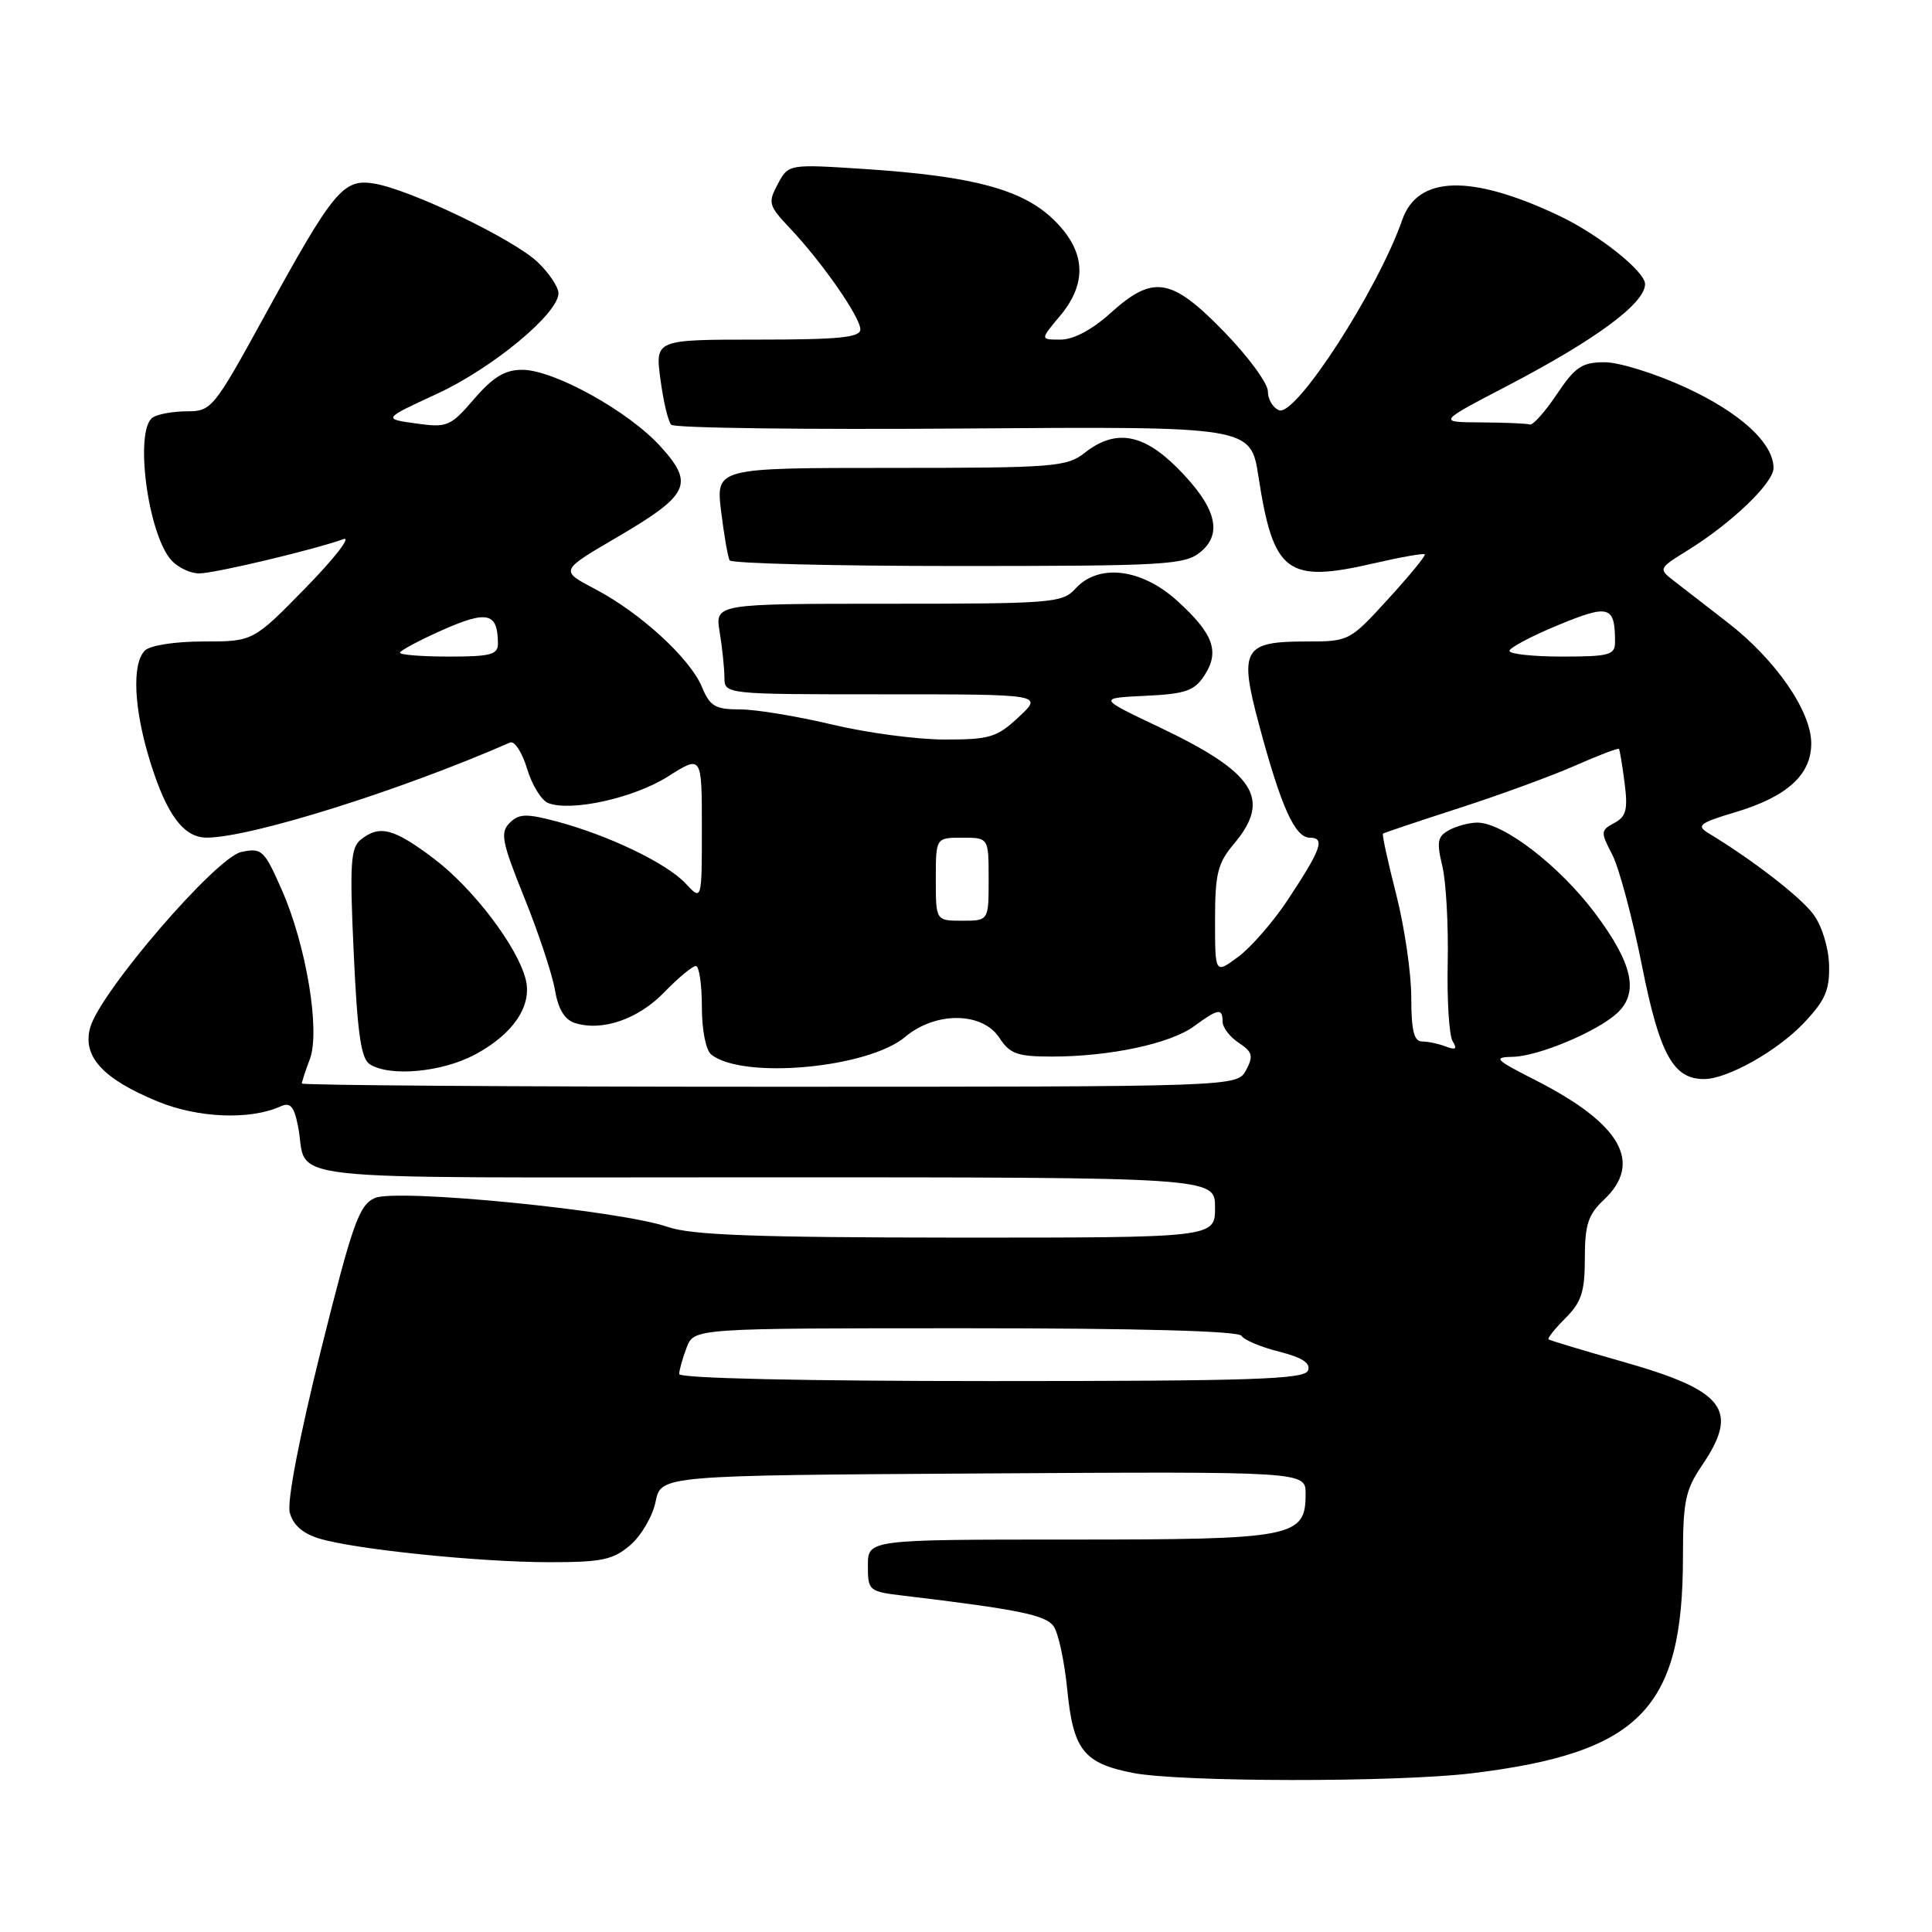 <?xml version="1.0" encoding="UTF-8" standalone="no"?>
<!DOCTYPE svg PUBLIC "-//W3C//DTD SVG 1.1//EN" "http://www.w3.org/Graphics/SVG/1.1/DTD/svg11.dtd" >
<svg xmlns="http://www.w3.org/2000/svg" xmlns:xlink="http://www.w3.org/1999/xlink" version="1.1" viewBox="0 0 256 256">
 <g >
 <path fill="currentColor"
d=" M 195.03 234.97 C 217.33 232.25 223.00 226.43 223.00 206.29 C 223.00 198.98 223.32 197.42 225.50 194.21 C 230.53 186.81 228.60 184.28 214.98 180.42 C 209.77 178.94 205.36 177.61 205.19 177.47 C 205.02 177.33 206.03 176.06 207.44 174.65 C 209.55 172.54 210.00 171.15 210.00 166.72 C 210.00 162.28 210.44 160.94 212.50 159.00 C 217.74 154.08 214.81 148.92 203.50 143.15 C 198.05 140.38 197.78 140.09 200.50 140.03 C 203.85 139.95 211.52 136.74 214.23 134.29 C 217.22 131.58 216.37 127.69 211.31 120.95 C 206.58 114.67 199.20 109.00 195.74 109.00 C 194.71 109.00 193.04 109.44 192.04 109.98 C 190.48 110.81 190.34 111.54 191.11 114.73 C 191.61 116.80 191.93 122.57 191.83 127.55 C 191.72 132.53 192.02 137.22 192.48 137.97 C 193.12 139.00 192.89 139.17 191.58 138.67 C 190.62 138.30 189.20 138.00 188.42 138.00 C 187.36 138.00 187.00 136.53 187.00 132.16 C 187.00 128.95 186.10 122.80 185.00 118.49 C 183.90 114.19 183.11 110.58 183.25 110.46 C 183.39 110.35 187.91 108.83 193.30 107.09 C 198.69 105.35 205.62 102.81 208.71 101.45 C 211.79 100.09 214.40 99.09 214.52 99.24 C 214.63 99.38 214.97 101.42 215.27 103.76 C 215.72 107.28 215.48 108.21 213.90 109.05 C 212.08 110.03 212.07 110.24 213.64 113.26 C 214.54 115.01 216.31 121.63 217.57 127.96 C 219.91 139.74 221.73 143.03 225.86 142.98 C 228.95 142.94 235.50 139.25 238.98 135.59 C 241.85 132.57 242.45 131.21 242.36 127.87 C 242.30 125.55 241.41 122.68 240.29 121.16 C 238.58 118.85 232.27 113.96 226.35 110.38 C 224.74 109.40 225.20 109.04 229.94 107.62 C 236.80 105.57 240.00 102.67 240.00 98.50 C 240.00 94.23 235.28 87.41 228.94 82.50 C 226.10 80.30 222.86 77.79 221.74 76.92 C 219.75 75.38 219.78 75.30 223.60 72.94 C 229.41 69.35 235.00 64.00 235.00 62.02 C 235.00 58.72 230.61 54.69 223.37 51.35 C 219.39 49.51 214.56 48.00 212.63 48.00 C 209.63 48.00 208.73 48.60 206.28 52.25 C 204.71 54.59 203.10 56.39 202.71 56.25 C 202.32 56.11 199.41 55.99 196.25 55.97 C 190.50 55.94 190.50 55.94 199.63 51.18 C 211.42 45.03 217.94 40.23 217.98 37.65 C 218.01 35.99 211.81 31.05 206.58 28.58 C 194.92 23.06 187.86 23.25 185.81 29.12 C 182.57 38.42 171.71 55.21 169.49 54.36 C 168.67 54.04 168.00 52.92 168.00 51.86 C 168.00 50.79 165.39 47.24 162.20 43.96 C 155.20 36.76 152.81 36.37 147.13 41.50 C 144.71 43.69 142.24 45.00 140.54 45.00 C 137.82 45.00 137.82 45.00 140.41 41.92 C 144.15 37.48 143.88 33.24 139.59 29.09 C 135.47 25.09 128.87 23.33 114.49 22.39 C 104.48 21.74 104.48 21.74 103.06 24.39 C 101.73 26.87 101.83 27.24 104.70 30.27 C 108.95 34.77 114.00 42.03 114.00 43.65 C 114.00 44.72 111.15 45.00 100.41 45.00 C 86.81 45.00 86.81 45.00 87.51 50.25 C 87.89 53.14 88.53 55.85 88.94 56.28 C 89.34 56.72 106.78 56.94 127.70 56.78 C 165.72 56.50 165.72 56.50 166.75 63.13 C 168.73 75.97 170.52 77.31 182.10 74.63 C 185.61 73.82 188.62 73.29 188.79 73.45 C 188.95 73.62 186.77 76.28 183.94 79.37 C 178.83 84.97 178.76 85.00 173.02 85.00 C 164.75 85.00 164.15 86.05 166.82 95.99 C 169.73 106.87 171.58 111.00 173.56 111.00 C 175.63 111.00 175.09 112.52 170.56 119.35 C 168.66 122.21 165.73 125.56 164.05 126.80 C 161.00 129.06 161.00 129.06 161.00 121.92 C 161.00 115.77 161.34 114.38 163.50 111.82 C 168.53 105.84 166.31 102.38 153.48 96.29 C 145.50 92.50 145.50 92.50 151.76 92.20 C 157.09 91.95 158.25 91.55 159.59 89.50 C 161.66 86.34 160.78 83.94 155.95 79.58 C 151.23 75.31 145.54 74.64 142.50 78.00 C 140.79 79.89 139.42 80.00 117.71 80.00 C 94.74 80.00 94.74 80.00 95.36 83.75 C 95.70 85.81 95.98 88.51 95.99 89.75 C 96.00 92.00 96.00 92.00 117.11 92.00 C 138.21 92.00 138.21 92.00 135.00 95.00 C 132.10 97.71 131.15 98.00 125.14 97.99 C 121.49 97.99 114.76 97.09 110.19 95.99 C 105.61 94.90 100.16 94.00 98.06 94.00 C 94.77 94.00 94.07 93.59 93.01 91.03 C 91.44 87.24 84.85 81.20 78.85 78.05 C 74.20 75.61 74.20 75.61 81.57 71.30 C 91.35 65.58 92.05 64.16 87.54 59.18 C 83.33 54.51 73.39 49.00 69.19 49.00 C 66.91 49.00 65.33 49.96 62.83 52.86 C 59.67 56.52 59.27 56.69 55.11 56.11 C 50.72 55.50 50.72 55.50 57.93 52.17 C 65.28 48.77 74.00 41.54 74.00 38.86 C 74.00 38.04 72.76 36.19 71.25 34.74 C 68.07 31.70 54.32 25.09 49.55 24.32 C 45.47 23.65 44.20 25.19 34.98 42.00 C 28.34 54.10 28.01 54.50 24.81 54.50 C 22.99 54.50 20.94 54.86 20.25 55.31 C 17.77 56.91 19.57 70.77 22.71 74.24 C 23.59 75.21 25.25 75.99 26.40 75.98 C 28.47 75.97 41.59 72.85 45.50 71.44 C 46.60 71.05 44.36 73.93 40.53 77.86 C 33.55 85.00 33.55 85.00 26.98 85.00 C 23.19 85.00 19.89 85.51 19.20 86.20 C 17.44 87.96 17.73 93.97 19.92 101.00 C 22.10 107.99 24.35 111.00 27.40 110.99 C 33.22 110.98 53.09 104.74 67.58 98.39 C 68.17 98.13 69.19 99.69 69.84 101.86 C 70.49 104.02 71.75 106.07 72.64 106.41 C 75.69 107.59 84.02 105.74 88.51 102.89 C 93.00 100.04 93.00 100.04 93.00 109.71 C 93.00 119.38 93.00 119.38 90.84 117.06 C 88.35 114.38 80.61 110.67 73.74 108.84 C 69.72 107.78 68.77 107.81 67.53 109.04 C 66.25 110.32 66.49 111.55 69.48 118.96 C 71.36 123.61 73.18 129.11 73.53 131.17 C 73.96 133.70 74.81 135.12 76.17 135.55 C 79.78 136.70 84.55 135.06 88.01 131.49 C 89.87 129.57 91.75 128.00 92.20 128.00 C 92.64 128.00 93.00 130.42 93.00 133.38 C 93.00 136.49 93.53 139.17 94.25 139.74 C 98.45 143.06 115.02 141.54 119.95 137.39 C 123.97 134.01 130.16 134.07 132.41 137.50 C 133.82 139.65 134.79 140.00 139.39 140.00 C 147.05 140.00 155.07 138.29 158.21 135.99 C 161.42 133.63 162.00 133.54 162.00 135.38 C 162.00 136.14 162.96 137.40 164.14 138.18 C 165.97 139.39 166.11 139.92 165.11 141.80 C 163.93 144.00 163.93 144.00 101.96 144.00 C 67.88 144.00 40.00 143.80 40.00 143.57 C 40.00 143.33 40.47 141.88 41.05 140.36 C 42.47 136.63 40.59 125.28 37.33 117.89 C 35.00 112.61 34.69 112.32 31.98 112.89 C 28.63 113.60 13.33 131.36 11.96 136.13 C 10.87 139.95 13.59 142.95 20.89 145.95 C 26.22 148.15 33.13 148.43 37.16 146.61 C 38.46 146.02 38.95 146.56 39.48 149.18 C 41.00 156.74 34.29 156.00 101.07 156.00 C 161.00 156.00 161.00 156.00 161.00 160.00 C 161.00 164.00 161.00 164.00 126.75 163.99 C 100.15 163.97 91.61 163.66 88.50 162.58 C 82.12 160.37 52.51 157.45 49.65 158.75 C 47.57 159.70 46.71 162.12 42.53 178.89 C 39.68 190.33 38.02 198.94 38.39 200.40 C 38.80 202.03 40.08 203.18 42.25 203.85 C 46.94 205.29 63.52 207.00 72.86 207.00 C 79.76 207.00 81.26 206.68 83.52 204.73 C 84.97 203.49 86.48 200.90 86.87 198.98 C 87.58 195.50 87.58 195.50 130.29 195.24 C 173.00 194.98 173.00 194.98 173.00 197.93 C 173.00 203.71 171.52 204.00 141.78 204.00 C 115.00 204.00 115.00 204.00 115.00 207.44 C 115.00 210.79 115.11 210.89 119.75 211.44 C 134.88 213.25 138.52 213.99 139.59 215.46 C 140.23 216.32 141.05 220.13 141.42 223.91 C 142.21 231.89 143.59 233.64 150.11 234.92 C 156.40 236.15 185.04 236.18 195.03 234.97 Z  M 62.91 139.75 C 67.99 137.05 70.54 133.28 69.66 129.78 C 68.57 125.43 62.69 117.70 57.50 113.78 C 52.16 109.75 50.30 109.27 47.81 111.25 C 46.46 112.32 46.32 114.43 46.87 126.29 C 47.36 136.95 47.84 140.29 49.00 141.02 C 51.67 142.71 58.53 142.08 62.91 139.75 Z  M 159.04 73.17 C 162.10 70.69 161.13 67.13 155.97 61.97 C 151.42 57.42 147.76 56.83 143.73 60.00 C 141.35 61.87 139.67 62.00 118.02 62.00 C 94.86 62.00 94.86 62.00 95.55 67.75 C 95.94 70.91 96.45 73.84 96.68 74.25 C 96.92 74.66 110.54 75.00 126.95 75.00 C 154.37 75.00 156.96 74.85 159.04 73.17 Z  M 90.00 182.07 C 90.00 181.55 90.44 179.98 90.98 178.57 C 91.95 176.00 91.95 176.00 127.92 176.00 C 150.83 176.00 164.11 176.36 164.50 177.00 C 164.84 177.55 167.09 178.50 169.49 179.10 C 172.56 179.88 173.70 180.62 173.32 181.60 C 172.87 182.77 165.94 183.00 131.39 183.00 C 106.39 183.00 90.00 182.63 90.00 182.07 Z  M 124.00 116.50 C 124.00 111.00 124.00 111.00 127.50 111.00 C 131.00 111.00 131.00 111.00 131.00 116.50 C 131.00 122.00 131.00 122.00 127.50 122.00 C 124.00 122.00 124.00 122.00 124.00 116.50 Z  M 53.00 86.49 C 53.00 86.21 55.55 84.85 58.68 83.46 C 64.59 80.85 65.95 81.18 65.98 85.25 C 66.00 86.74 65.03 87.00 59.50 87.00 C 55.92 87.00 53.00 86.77 53.00 86.49 Z  M 200.01 86.25 C 200.01 85.84 202.90 84.30 206.44 82.84 C 213.23 80.03 214.00 80.25 214.00 85.08 C 214.00 86.79 213.23 87.00 207.00 87.00 C 203.15 87.00 200.00 86.66 200.01 86.25 Z "/>
</g>
</svg>